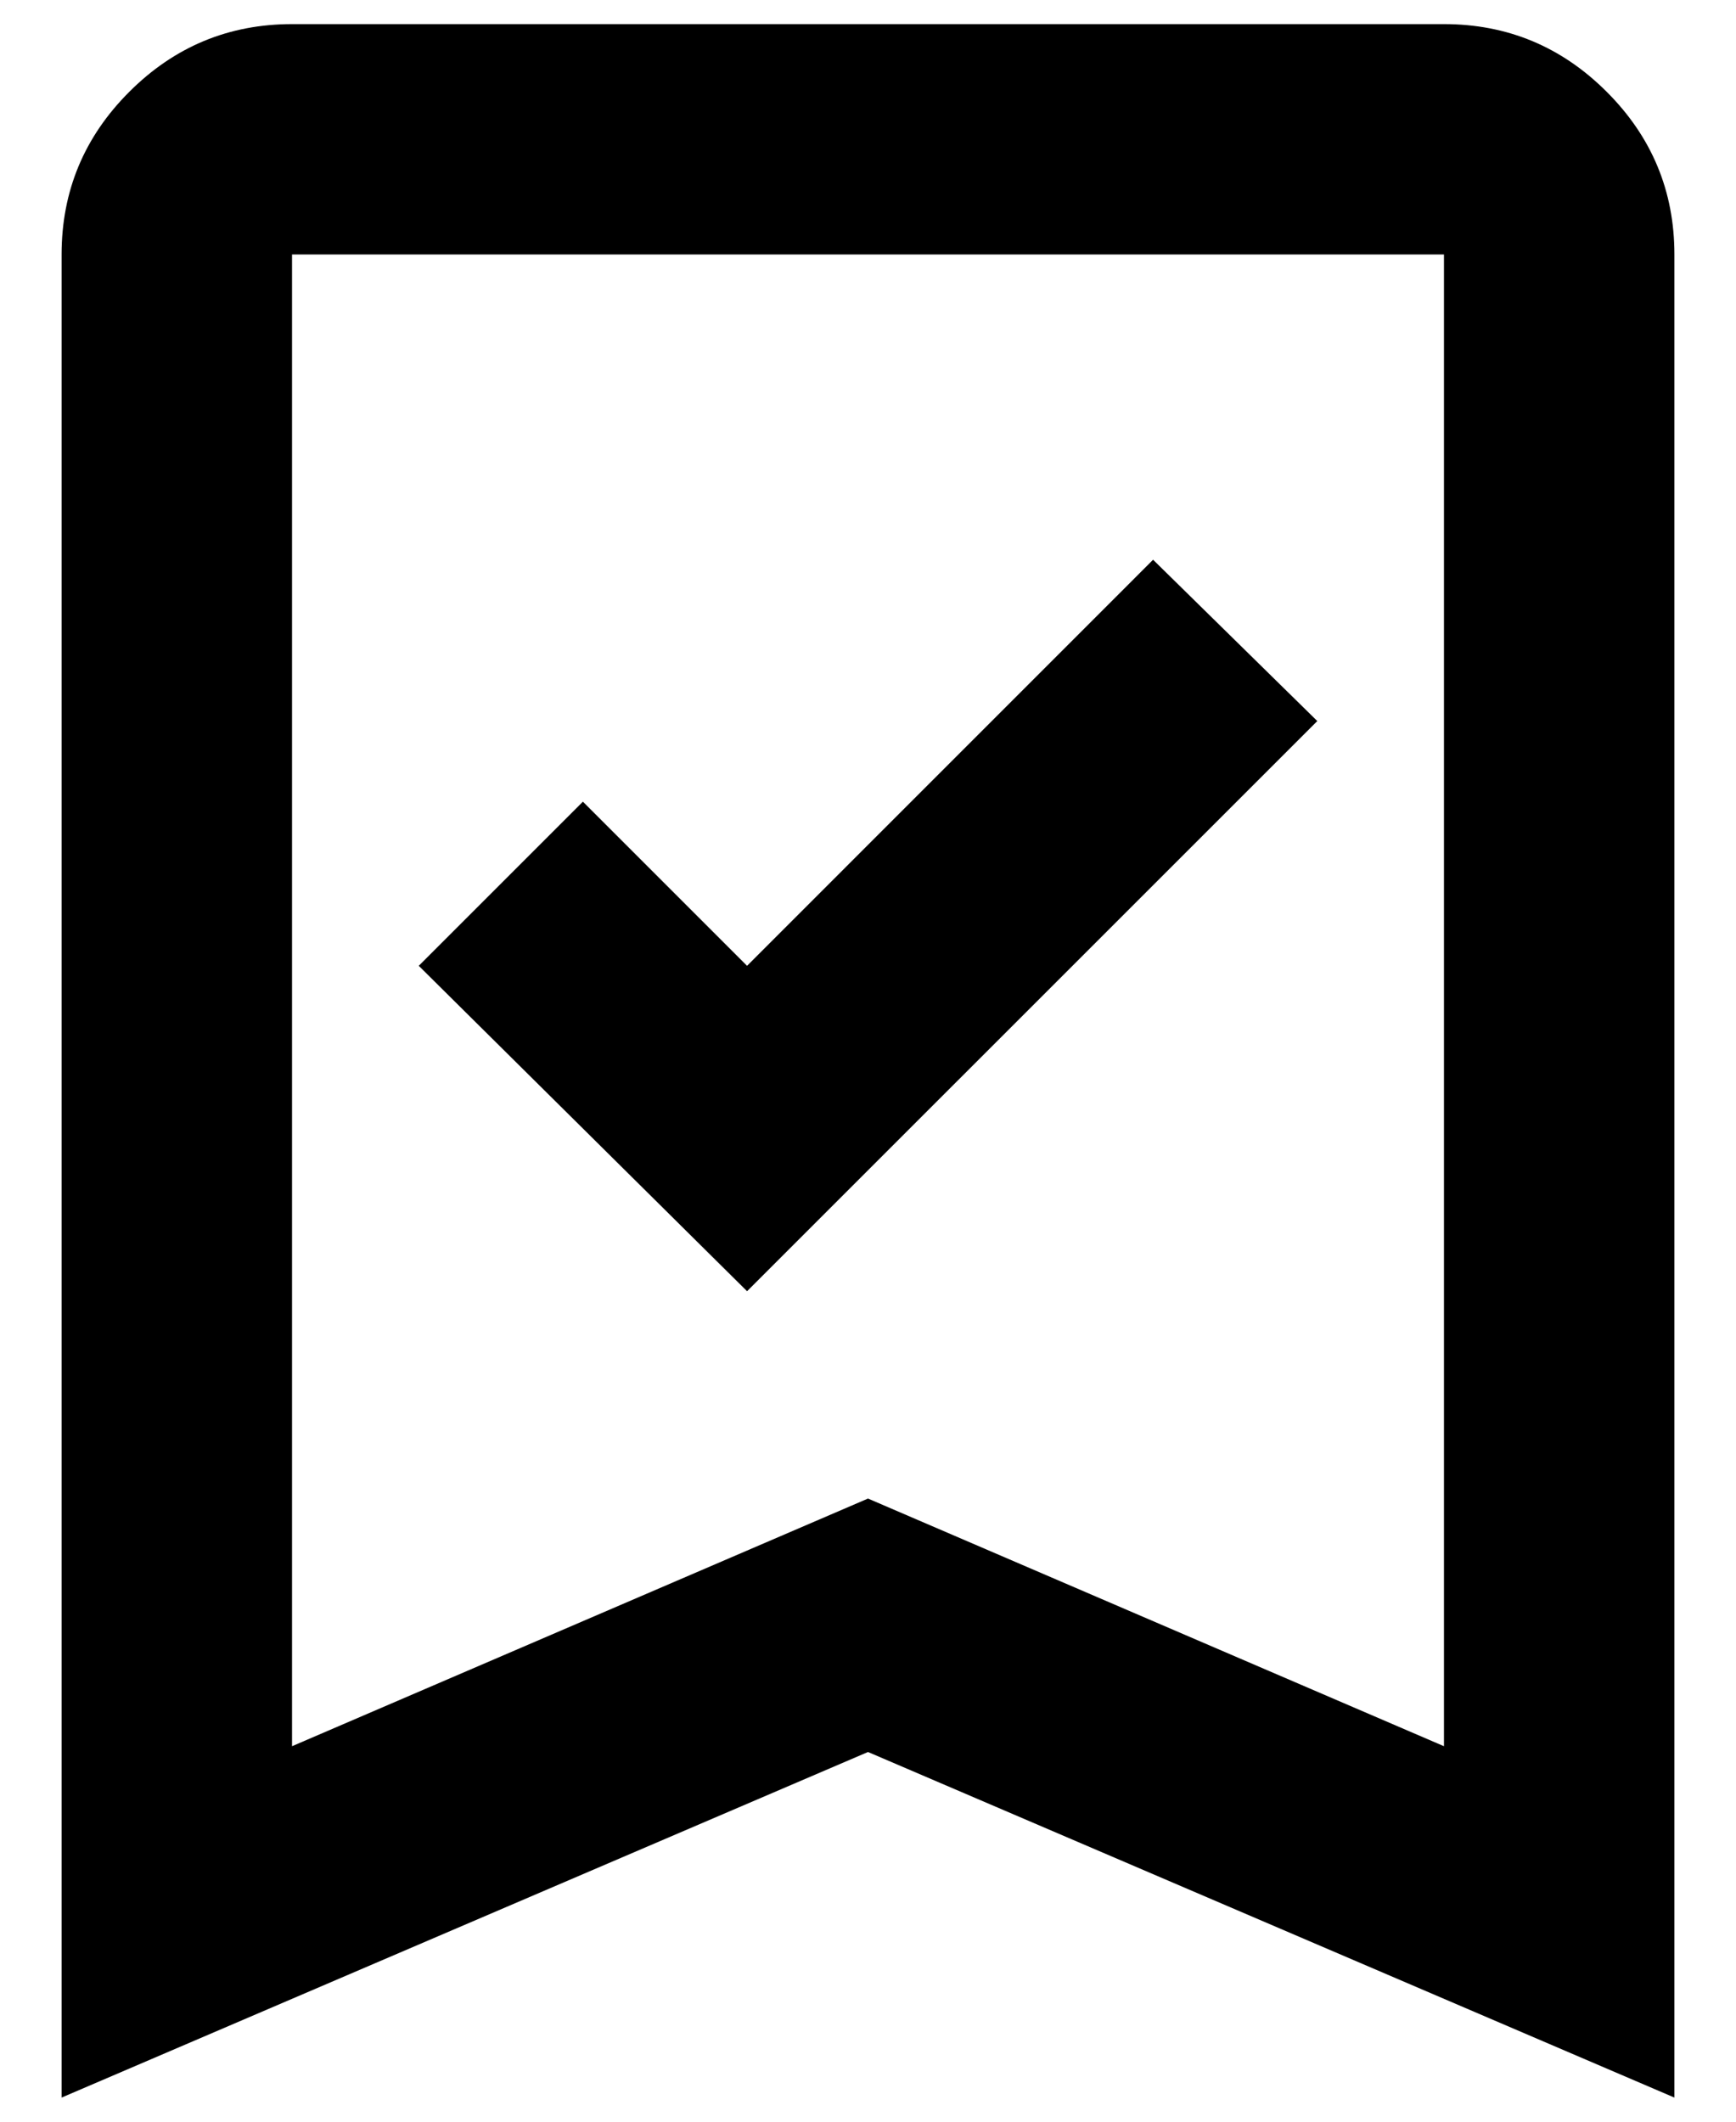 <svg width="27" height="33" viewBox="0 0 27 33" fill="none" xmlns="http://www.w3.org/2000/svg">
<path d="M11.619 20.083L20.488 11.215L17.934 8.706L11.619 15.022L9.066 12.469L6.513 15.022L11.619 20.083ZM0.958 32.625V3.958C0.958 2.973 1.309 2.129 2.011 1.428C2.713 0.726 3.556 0.375 4.542 0.375H22.458C23.444 0.375 24.287 0.726 24.989 1.428C25.691 2.129 26.042 2.973 26.042 3.958V32.625L13.5 27.25L0.958 32.625ZM4.542 27.16L13.5 23.308L22.458 27.16V3.958H4.542V27.16Z" fill="black"/>
</svg>
